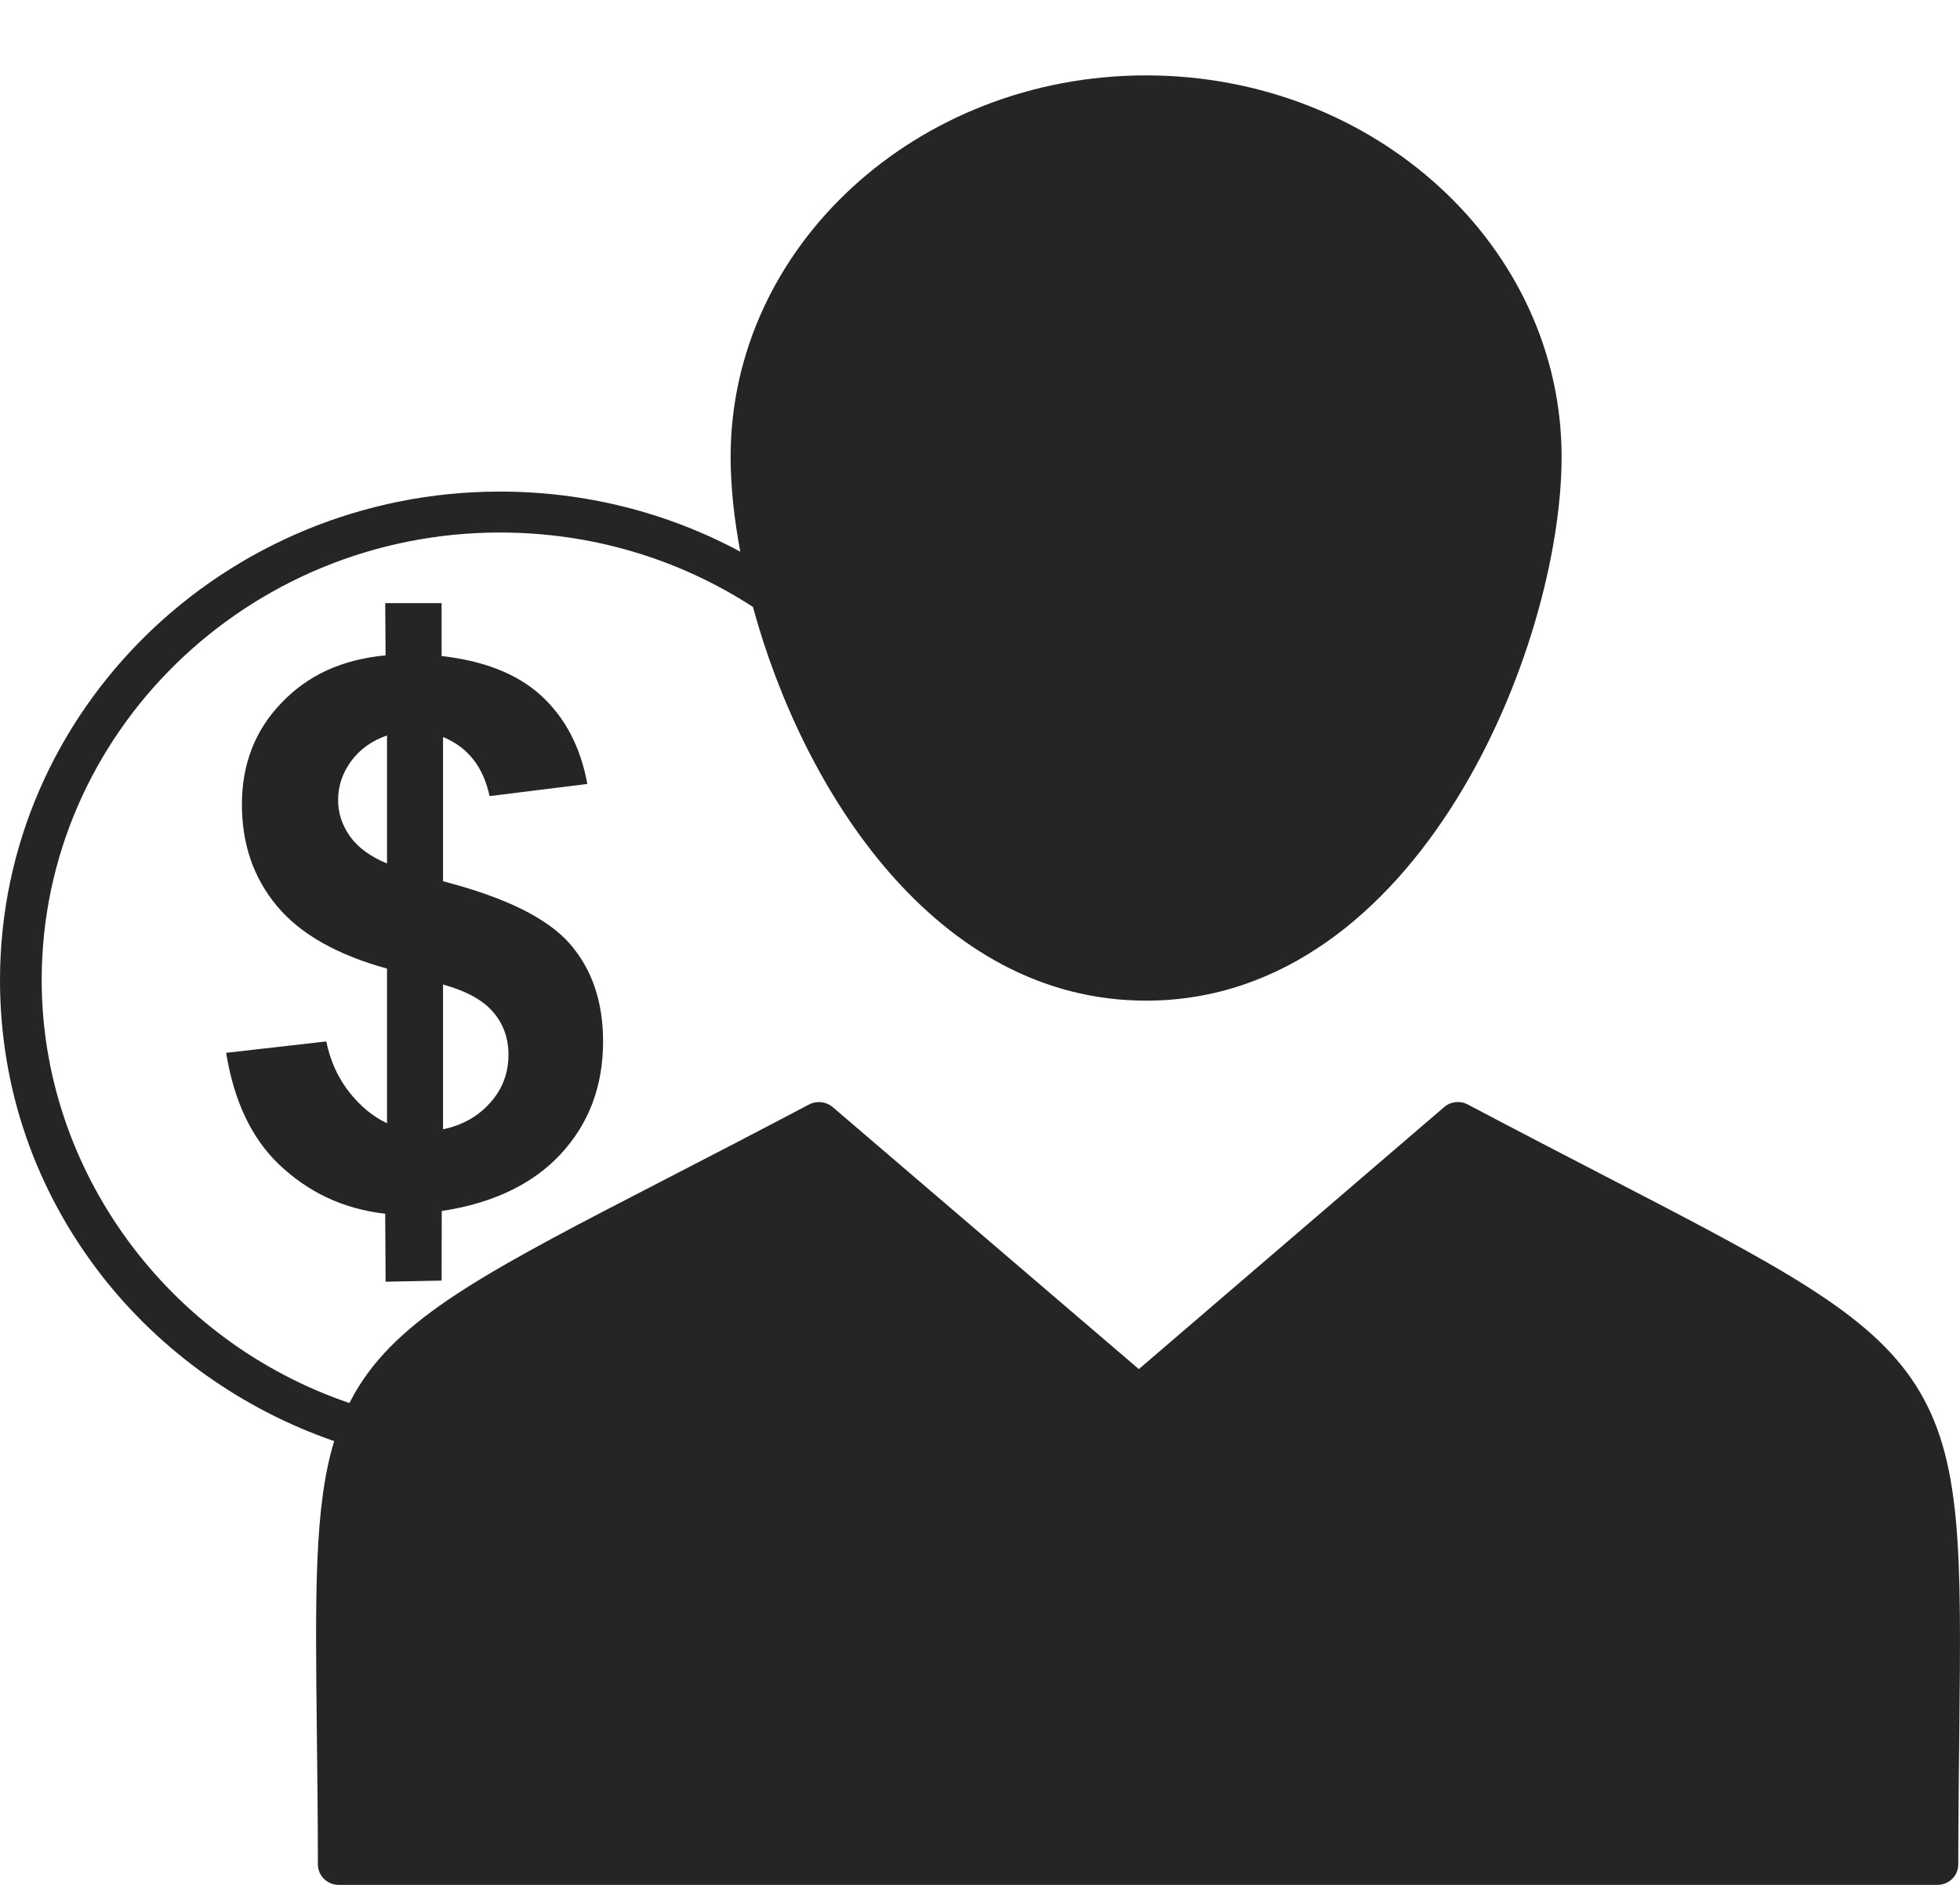 <svg width="26" height="25" viewBox="0 0 26 25" fill="none" xmlns="http://www.w3.org/2000/svg">
<path d="M25.414 18.375C24.801 17.414 23.615 16.801 21.253 15.579C20.726 15.306 20.129 14.997 19.47 14.649C19.368 14.595 19.243 14.609 19.157 14.684L15.107 18.159L11.046 14.684C10.959 14.61 10.834 14.596 10.733 14.649C10.037 15.016 9.414 15.338 8.864 15.622C6.539 16.821 5.372 17.423 4.768 18.375C4.72 18.451 4.676 18.529 4.635 18.609C2.218 17.787 0.553 15.52 0.553 13C0.553 9.726 3.28 7.063 6.633 7.063C7.835 7.063 8.993 7.404 9.988 8.05C10.65 10.482 12.414 13.272 15.203 13.272C18.822 13.272 20.715 8.576 20.715 6.059C20.715 3.269 18.242 1 15.203 1C12.164 1 9.692 3.269 9.692 6.059C9.692 6.437 9.735 6.864 9.82 7.317C8.847 6.794 7.757 6.52 6.633 6.52C2.975 6.52 0 9.427 0 13C0 14.427 0.465 15.78 1.345 16.913C2.129 17.923 3.217 18.695 4.433 19.114C4.169 19.98 4.182 21.128 4.203 22.981C4.209 23.498 4.216 24.083 4.217 24.729C4.217 24.879 4.341 25 4.494 25H25.701C25.853 25 25.977 24.879 25.977 24.729C25.978 24.098 25.985 23.525 25.99 23.018C26.017 20.571 26.031 19.343 25.414 18.375ZM4.996 19.169C4.996 19.17 4.996 19.17 4.996 19.17C4.996 19.17 4.996 19.17 4.996 19.169ZM4.944 19.339C4.94 19.352 4.936 19.365 4.933 19.378C4.937 19.365 4.94 19.352 4.944 19.339ZM4.919 19.431C4.916 19.444 4.913 19.457 4.91 19.471C4.913 19.457 4.916 19.444 4.919 19.431ZM5.103 18.973C5.104 18.961 5.103 18.949 5.103 18.937C5.103 18.949 5.104 18.961 5.103 18.973ZM5.1 18.913C5.119 18.873 5.139 18.833 5.161 18.794C5.139 18.833 5.119 18.873 5.1 18.913ZM5.102 18.985C5.1 19.001 5.097 19.016 5.093 19.032C5.089 19.046 5.083 19.06 5.077 19.073C5.083 19.06 5.089 19.046 5.093 19.032C5.097 19.016 5.1 19.001 5.102 18.985ZM5.059 19.102C5.058 19.105 5.056 19.107 5.055 19.109C5.056 19.107 5.058 19.105 5.059 19.102ZM4.793 20.24C4.792 20.256 4.79 20.273 4.789 20.289C4.79 20.273 4.792 20.256 4.793 20.24ZM4.783 20.36C4.782 20.377 4.781 20.395 4.78 20.412C4.781 20.395 4.782 20.377 4.783 20.36ZM4.775 20.487C4.774 20.504 4.773 20.52 4.772 20.537C4.773 20.52 4.774 20.504 4.775 20.487ZM4.76 20.793C4.759 20.81 4.759 20.827 4.758 20.844C4.759 20.827 4.759 20.81 4.76 20.793ZM4.747 21.931C4.747 21.947 4.747 21.963 4.747 21.98C4.747 21.963 4.747 21.947 4.747 21.931ZM4.749 22.334C4.75 22.354 4.75 22.374 4.75 22.394C4.75 22.374 4.75 22.354 4.749 22.334ZM4.751 22.522C4.751 22.545 4.752 22.568 4.752 22.591C4.752 22.568 4.751 22.545 4.751 22.522ZM4.753 22.724C4.754 22.744 4.754 22.765 4.754 22.786C4.754 22.765 4.754 22.744 4.753 22.724Z" fill="#252525"/>
<path d="M4.635 14.488C4.485 14.298 4.382 14.074 4.328 13.813L3 13.964C3.103 14.602 3.336 15.097 3.704 15.447C4.072 15.796 4.524 16.03 5.11 16.099L5.115 17L5.858 16.985L5.86 16.062C6.528 15.961 7.064 15.711 7.439 15.306C7.814 14.901 8 14.404 8 13.813C8 13.284 7.852 12.851 7.554 12.512C7.257 12.176 6.698 11.9 5.877 11.689V9.775C6.208 9.912 6.413 10.174 6.494 10.559L7.791 10.398C7.702 9.908 7.496 9.516 7.175 9.223C6.853 8.93 6.402 8.763 5.858 8.701L5.858 8H5.11L5.115 8.692C4.533 8.748 4.086 8.955 3.736 9.32C3.385 9.683 3.209 10.133 3.209 10.669C3.209 11.198 3.364 11.647 3.675 12.018C3.983 12.388 4.47 12.664 5.134 12.847V14.898C4.951 14.812 4.785 14.677 4.635 14.488ZM5.877 13.058C6.185 13.144 6.406 13.264 6.541 13.423C6.677 13.58 6.745 13.77 6.745 13.987C6.745 14.233 6.665 14.446 6.502 14.627C6.342 14.807 6.133 14.925 5.877 14.978V13.058ZM4.644 11.095C4.538 10.946 4.485 10.785 4.485 10.612C4.485 10.423 4.543 10.251 4.66 10.093C4.776 9.936 4.933 9.824 5.134 9.755V11.453C4.914 11.362 4.75 11.242 4.644 11.095Z" fill="#252525"/>
</svg>
